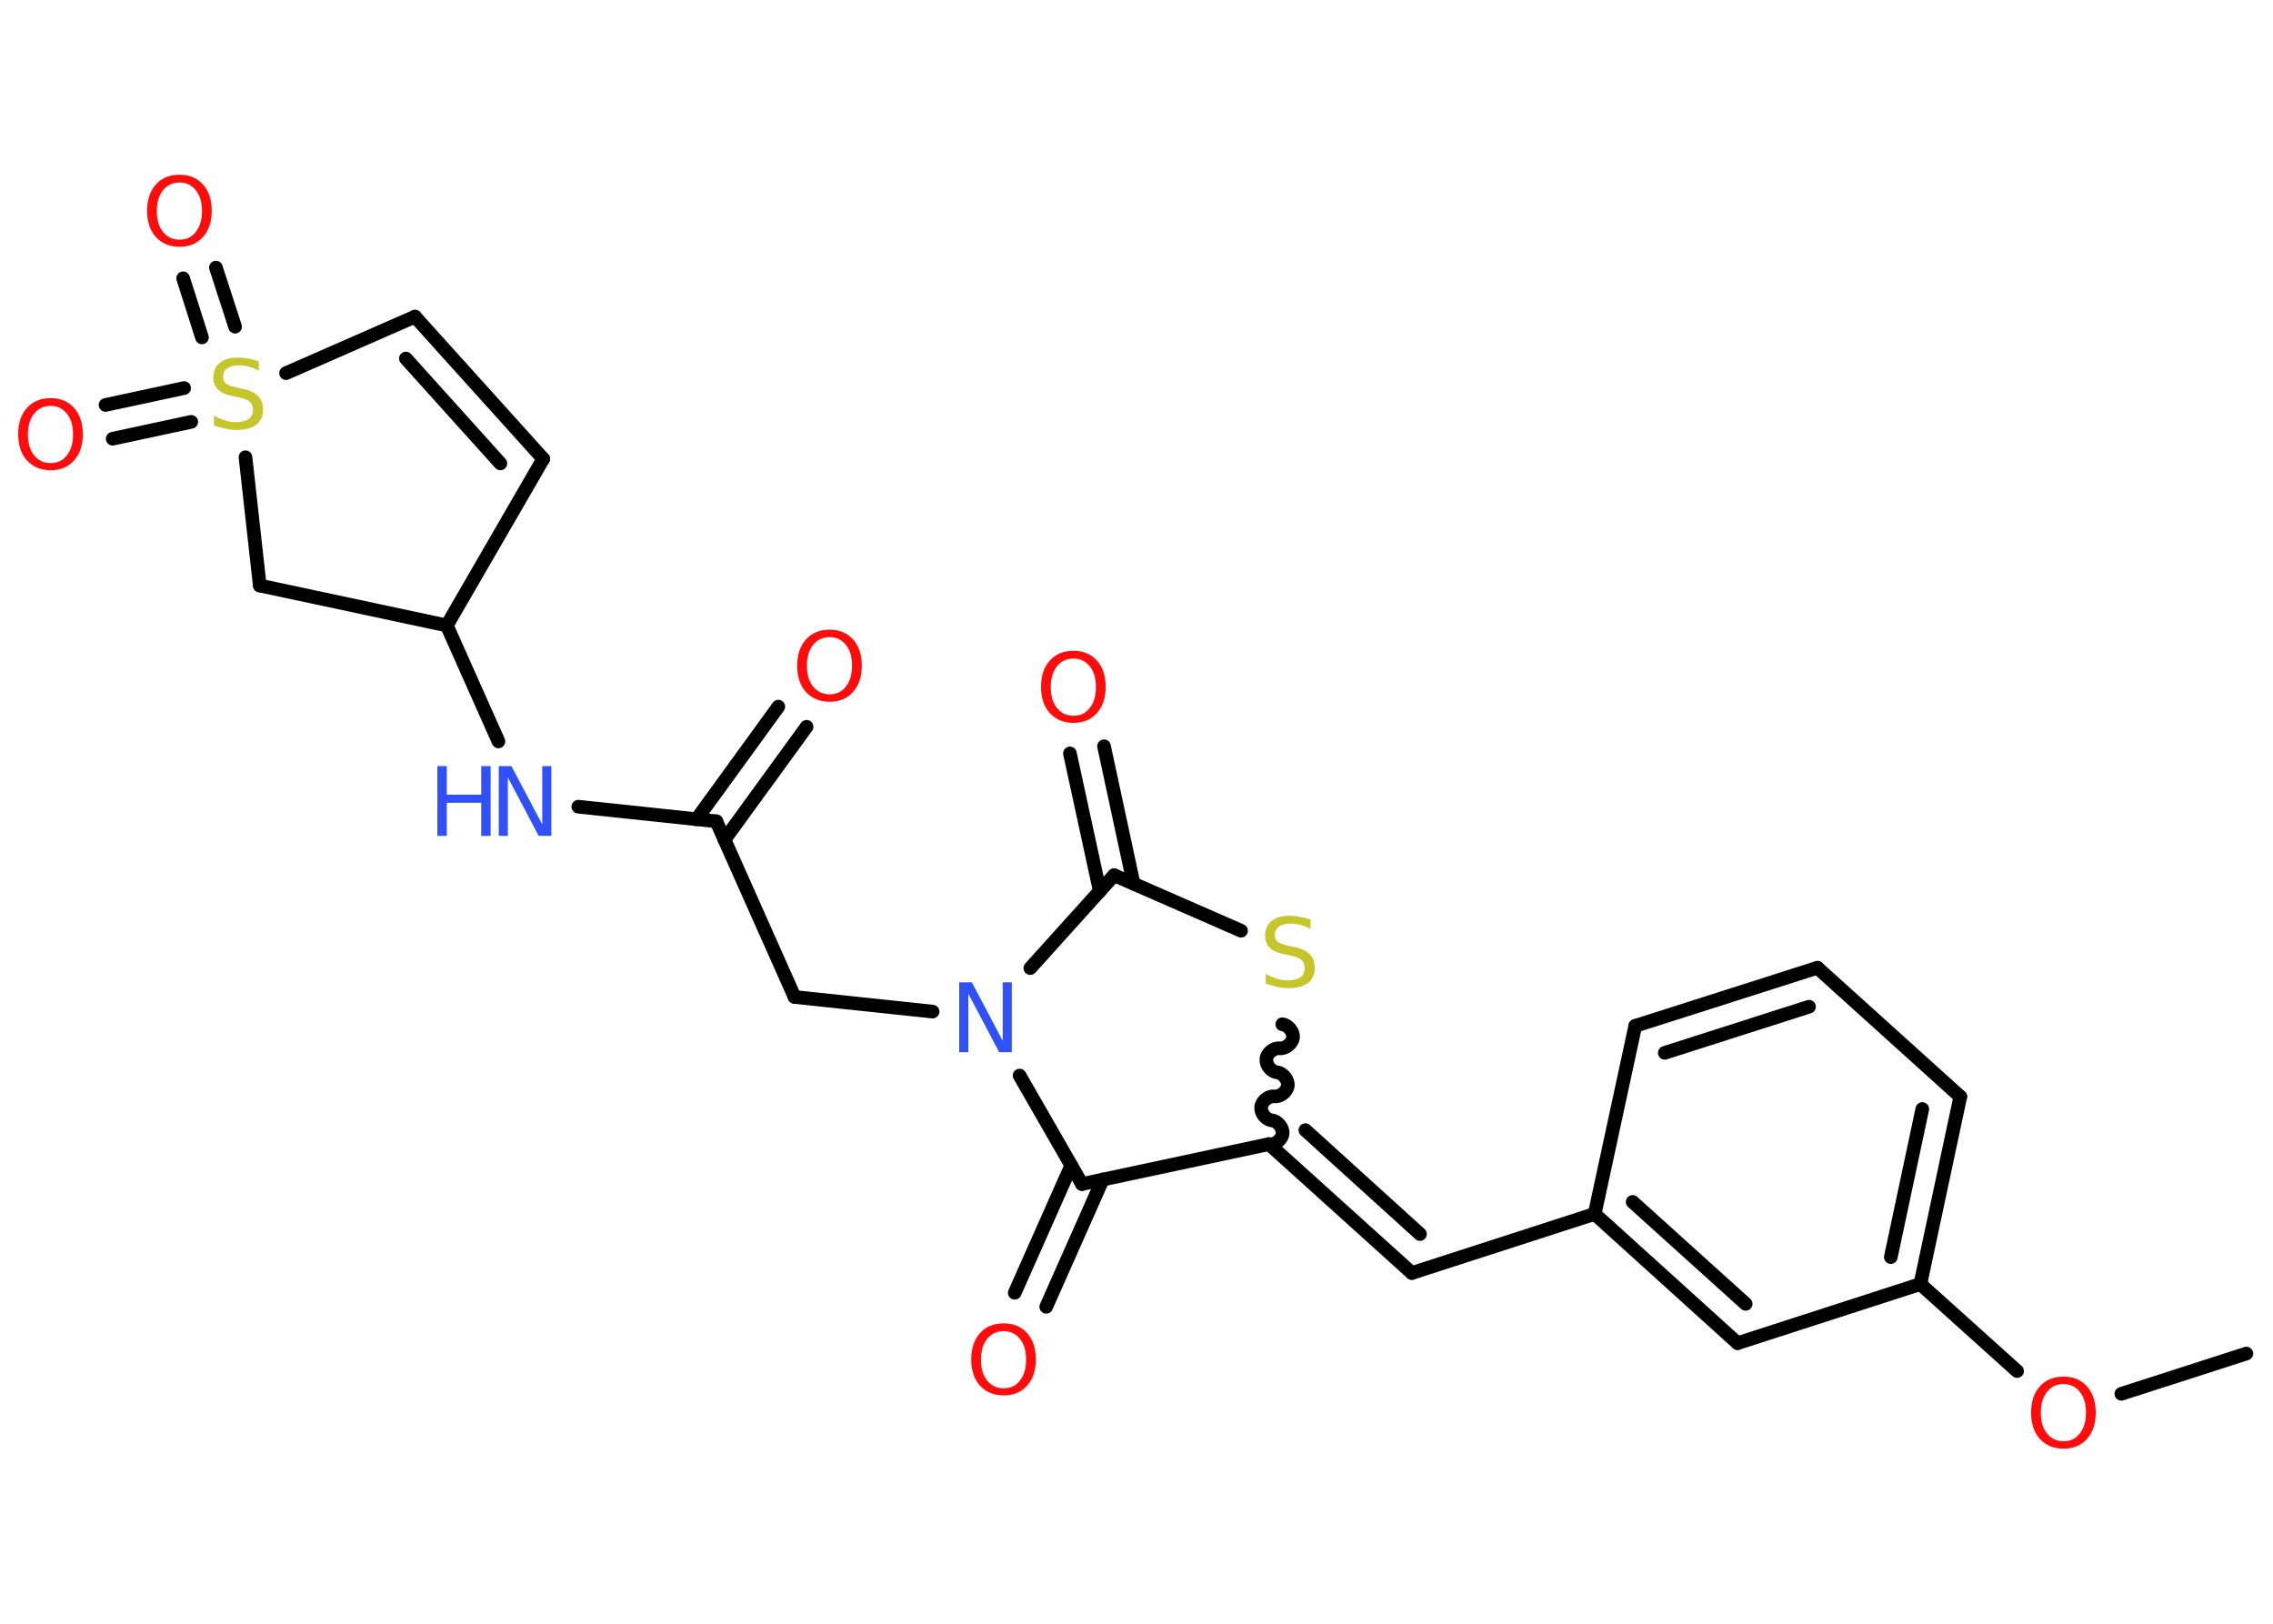 <?xml version='1.0' encoding='UTF-8'?>
<!DOCTYPE svg PUBLIC "-//W3C//DTD SVG 1.1//EN" "http://www.w3.org/Graphics/SVG/1.1/DTD/svg11.dtd">
<svg version='1.2' xmlns='http://www.w3.org/2000/svg' xmlns:xlink='http://www.w3.org/1999/xlink' width='70.0mm' height='50.0mm' viewBox='0 0 70.0 50.0'>
  <desc>Generated by the Chemistry Development Kit (http://github.com/cdk)</desc>
  <g stroke-linecap='round' stroke-linejoin='round' stroke='#000000' stroke-width='.42' fill='#FF0D0D'>
    <rect x='.0' y='.0' width='70.0' height='50.0' fill='#FFFFFF' stroke='none'/>
    <g id='mol1' class='mol'>
      <line id='mol1bnd1' class='bond' x1='69.18' y1='41.68' x2='65.33' y2='42.92'/>
      <line id='mol1bnd2' class='bond' x1='62.12' y1='42.22' x2='59.14' y2='39.54'/>
      <g id='mol1bnd3' class='bond'>
        <line x1='59.14' y1='39.54' x2='60.37' y2='33.77'/>
        <line x1='58.23' y1='38.71' x2='59.2' y2='34.15'/>
      </g>
      <line id='mol1bnd4' class='bond' x1='60.37' y1='33.77' x2='55.97' y2='29.8'/>
      <g id='mol1bnd5' class='bond'>
        <line x1='55.97' y1='29.8' x2='50.36' y2='31.59'/>
        <line x1='55.71' y1='31.0' x2='51.27' y2='32.42'/>
      </g>
      <line id='mol1bnd6' class='bond' x1='50.36' y1='31.59' x2='49.11' y2='37.38'/>
      <line id='mol1bnd7' class='bond' x1='49.11' y1='37.38' x2='43.48' y2='39.2'/>
      <g id='mol1bnd8' class='bond'>
        <line x1='43.48' y1='39.2' x2='39.08' y2='35.23'/>
        <line x1='43.73' y1='38.0' x2='40.2' y2='34.8'/>
      </g>
      <path id='mol1bnd9' class='bond' d='M39.49 31.54c.18 .02 .35 .23 .33 .41c-.02 .18 -.23 .35 -.41 .33c-.18 -.02 -.39 .14 -.41 .33c-.02 .18 .14 .39 .33 .41c.18 .02 .35 .23 .33 .41c-.02 .18 -.23 .35 -.41 .33c-.18 -.02 -.39 .14 -.41 .33c-.02 .18 .14 .39 .33 .41c.18 .02 .35 .23 .33 .41c-.02 .18 -.23 .35 -.41 .33' fill='none' stroke='#000000' stroke-width='.42'/>
      <line id='mol1bnd10' class='bond' x1='38.22' y1='28.66' x2='34.31' y2='26.95'/>
      <g id='mol1bnd11' class='bond'>
        <line x1='33.87' y1='27.44' x2='32.95' y2='23.2'/>
        <line x1='34.91' y1='27.21' x2='34.0' y2='22.98'/>
      </g>
      <line id='mol1bnd12' class='bond' x1='34.31' y1='26.95' x2='31.73' y2='29.81'/>
      <line id='mol1bnd13' class='bond' x1='28.72' y1='31.15' x2='24.47' y2='30.7'/>
      <line id='mol1bnd14' class='bond' x1='24.47' y1='30.7' x2='22.06' y2='25.29'/>
      <g id='mol1bnd15' class='bond'>
        <line x1='21.45' y1='25.23' x2='23.97' y2='21.76'/>
        <line x1='22.31' y1='25.86' x2='24.84' y2='22.38'/>
      </g>
      <line id='mol1bnd16' class='bond' x1='22.06' y1='25.29' x2='17.81' y2='24.84'/>
      <line id='mol1bnd17' class='bond' x1='15.35' y1='22.83' x2='13.76' y2='19.26'/>
      <line id='mol1bnd18' class='bond' x1='13.76' y1='19.26' x2='16.73' y2='14.13'/>
      <g id='mol1bnd19' class='bond'>
        <line x1='16.73' y1='14.13' x2='12.78' y2='9.75'/>
        <line x1='15.41' y1='14.27' x2='12.5' y2='11.04'/>
      </g>
      <line id='mol1bnd20' class='bond' x1='12.78' y1='9.75' x2='8.81' y2='11.49'/>
      <g id='mol1bnd21' class='bond'>
        <line x1='6.22' y1='10.39' x2='5.64' y2='8.57'/>
        <line x1='7.24' y1='10.06' x2='6.65' y2='8.24'/>
      </g>
      <g id='mol1bnd22' class='bond'>
        <line x1='5.89' y1='12.99' x2='3.47' y2='13.51'/>
        <line x1='5.67' y1='11.95' x2='3.25' y2='12.47'/>
      </g>
      <line id='mol1bnd23' class='bond' x1='7.56' y1='14.08' x2='8.0' y2='18.03'/>
      <line id='mol1bnd24' class='bond' x1='13.76' y1='19.26' x2='8.0' y2='18.03'/>
      <line id='mol1bnd25' class='bond' x1='31.4' y1='33.12' x2='33.32' y2='36.46'/>
      <line id='mol1bnd26' class='bond' x1='39.08' y1='35.23' x2='33.32' y2='36.46'/>
      <g id='mol1bnd27' class='bond'>
        <line x1='33.96' y1='36.32' x2='32.22' y2='40.24'/>
        <line x1='32.99' y1='35.89' x2='31.25' y2='39.81'/>
      </g>
      <g id='mol1bnd28' class='bond'>
        <line x1='49.11' y1='37.38' x2='53.51' y2='41.36'/>
        <line x1='50.28' y1='37.01' x2='53.76' y2='40.15'/>
      </g>
      <line id='mol1bnd29' class='bond' x1='59.14' y1='39.54' x2='53.51' y2='41.36'/>
      <path id='mol1atm2' class='atom' d='M63.55 42.62q-.32 .0 -.51 .24q-.19 .24 -.19 .64q.0 .41 .19 .64q.19 .24 .51 .24q.32 .0 .5 -.24q.19 -.24 .19 -.64q.0 -.41 -.19 -.64q-.19 -.24 -.5 -.24zM63.55 42.39q.45 .0 .72 .3q.27 .3 .27 .81q.0 .51 -.27 .81q-.27 .3 -.72 .3q-.45 .0 -.73 -.3q-.27 -.3 -.27 -.81q.0 -.51 .27 -.81q.27 -.3 .73 -.3z' stroke='none'/>
      <path id='mol1atm10' class='atom' d='M40.36 28.32v.28q-.16 -.08 -.31 -.12q-.15 -.04 -.29 -.04q-.24 .0 -.37 .09q-.13 .09 -.13 .26q.0 .14 .09 .21q.09 .07 .32 .12l.18 .04q.32 .06 .48 .22q.16 .16 .16 .42q.0 .31 -.21 .47q-.21 .16 -.62 .16q-.15 .0 -.32 -.04q-.17 -.04 -.36 -.1v-.3q.18 .1 .35 .15q.17 .05 .33 .05q.25 .0 .39 -.1q.13 -.1 .13 -.28q.0 -.16 -.1 -.25q-.1 -.09 -.32 -.13l-.18 -.04q-.33 -.06 -.47 -.2q-.15 -.14 -.15 -.38q.0 -.29 .2 -.45q.2 -.16 .55 -.16q.15 .0 .31 .03q.16 .03 .32 .08z' stroke='none' fill='#C6C62C'/>
      <path id='mol1atm12' class='atom' d='M33.06 20.28q-.32 .0 -.51 .24q-.19 .24 -.19 .64q.0 .41 .19 .64q.19 .24 .51 .24q.32 .0 .5 -.24q.19 -.24 .19 -.64q.0 -.41 -.19 -.64q-.19 -.24 -.5 -.24zM33.06 20.04q.45 .0 .72 .3q.27 .3 .27 .81q.0 .51 -.27 .81q-.27 .3 -.72 .3q-.45 .0 -.73 -.3q-.27 -.3 -.27 -.81q.0 -.51 .27 -.81q.27 -.3 .73 -.3z' stroke='none'/>
      <path id='mol1atm13' class='atom' d='M29.54 30.25h.39l.95 1.8v-1.8h.28v2.15h-.39l-.95 -1.8v1.8h-.28v-2.15z' stroke='none' fill='#3050F8'/>
      <path id='mol1atm16' class='atom' d='M25.55 19.62q-.32 .0 -.51 .24q-.19 .24 -.19 .64q.0 .41 .19 .64q.19 .24 .51 .24q.32 .0 .5 -.24q.19 -.24 .19 -.64q.0 -.41 -.19 -.64q-.19 -.24 -.5 -.24zM25.55 19.39q.45 .0 .72 .3q.27 .3 .27 .81q.0 .51 -.27 .81q-.27 .3 -.72 .3q-.45 .0 -.73 -.3q-.27 -.3 -.27 -.81q.0 -.51 .27 -.81q.27 -.3 .73 -.3z' stroke='none'/>
      <g id='mol1atm17' class='atom'>
        <path d='M15.36 23.59h.39l.95 1.8v-1.8h.28v2.15h-.39l-.95 -1.8v1.8h-.28v-2.15z' stroke='none' fill='#3050F8'/>
        <path d='M13.47 23.59h.29v.88h1.06v-.88h.29v2.15h-.29v-1.02h-1.06v1.02h-.29v-2.15z' stroke='none' fill='#3050F8'/>
      </g>
      <path id='mol1atm21' class='atom' d='M7.97 11.13v.28q-.16 -.08 -.31 -.12q-.15 -.04 -.29 -.04q-.24 .0 -.37 .09q-.13 .09 -.13 .26q.0 .14 .09 .21q.09 .07 .32 .12l.18 .04q.32 .06 .48 .22q.16 .16 .16 .42q.0 .31 -.21 .47q-.21 .16 -.62 .16q-.15 .0 -.32 -.04q-.17 -.04 -.36 -.1v-.3q.18 .1 .35 .15q.17 .05 .33 .05q.25 .0 .39 -.1q.13 -.1 .13 -.28q.0 -.16 -.1 -.25q-.1 -.09 -.32 -.13l-.18 -.04q-.33 -.06 -.47 -.2q-.15 -.14 -.15 -.38q.0 -.29 .2 -.45q.2 -.16 .55 -.16q.15 .0 .31 .03q.16 .03 .32 .08z' stroke='none' fill='#C6C62C'/>
      <path id='mol1atm22' class='atom' d='M5.53 5.62q-.32 .0 -.51 .24q-.19 .24 -.19 .64q.0 .41 .19 .64q.19 .24 .51 .24q.32 .0 .5 -.24q.19 -.24 .19 -.64q.0 -.41 -.19 -.64q-.19 -.24 -.5 -.24zM5.53 5.38q.45 .0 .72 .3q.27 .3 .27 .81q.0 .51 -.27 .81q-.27 .3 -.72 .3q-.45 .0 -.73 -.3q-.27 -.3 -.27 -.81q.0 -.51 .27 -.81q.27 -.3 .73 -.3z' stroke='none'/>
      <path id='mol1atm23' class='atom' d='M1.56 12.5q-.32 .0 -.51 .24q-.19 .24 -.19 .64q.0 .41 .19 .64q.19 .24 .51 .24q.32 .0 .5 -.24q.19 -.24 .19 -.64q.0 -.41 -.19 -.64q-.19 -.24 -.5 -.24zM1.56 12.26q.45 .0 .72 .3q.27 .3 .27 .81q.0 .51 -.27 .81q-.27 .3 -.72 .3q-.45 .0 -.73 -.3q-.27 -.3 -.27 -.81q.0 -.51 .27 -.81q.27 -.3 .73 -.3z' stroke='none'/>
      <path id='mol1atm26' class='atom' d='M30.91 40.99q-.32 .0 -.51 .24q-.19 .24 -.19 .64q.0 .41 .19 .64q.19 .24 .51 .24q.32 .0 .5 -.24q.19 -.24 .19 -.64q.0 -.41 -.19 -.64q-.19 -.24 -.5 -.24zM30.91 40.75q.45 .0 .72 .3q.27 .3 .27 .81q.0 .51 -.27 .81q-.27 .3 -.72 .3q-.45 .0 -.73 -.3q-.27 -.3 -.27 -.81q.0 -.51 .27 -.81q.27 -.3 .73 -.3z' stroke='none'/>
    </g>
  </g>
</svg>

